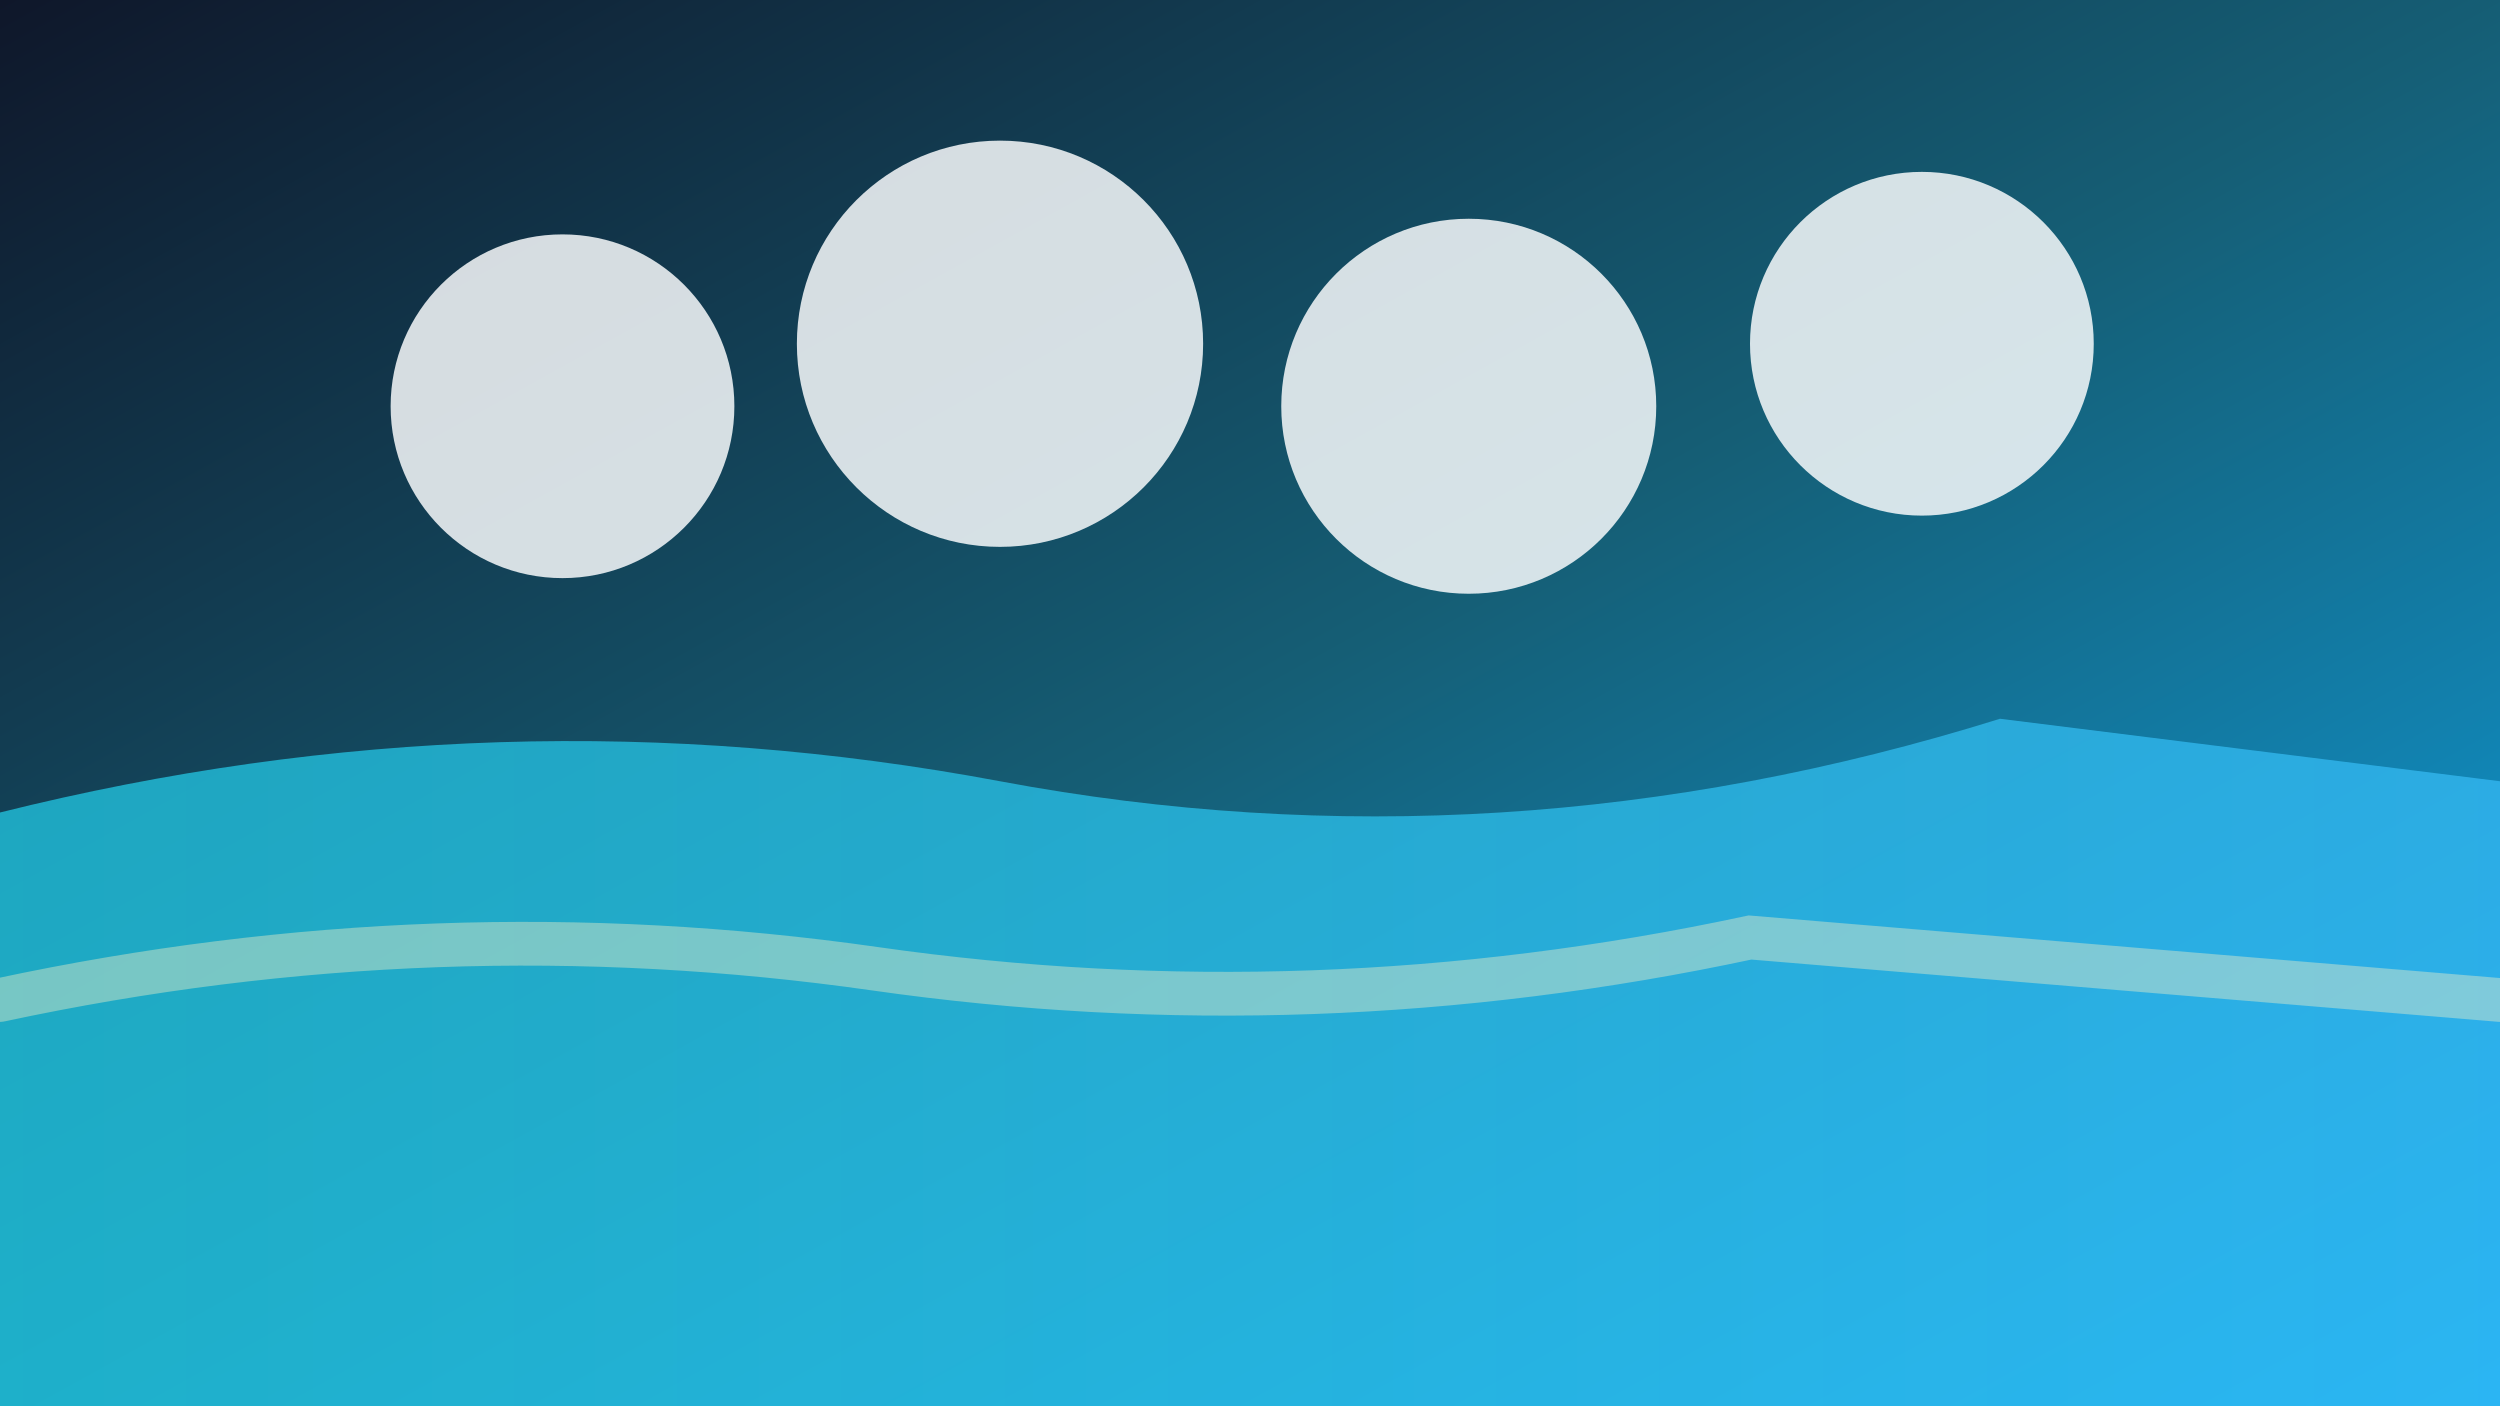 <svg xmlns="http://www.w3.org/2000/svg" viewBox="0 0 1600 900">
  <rect x="0" y="0" width="1600" height="900" fill="#808080" stroke="none"/>
  <defs>
    <linearGradient id="poster-bg" x1="0" y1="0" x2="1" y2="1">
      <stop offset="0%" stop-color="#0f172a" />
      <stop offset="50%" stop-color="#155e75" />
      <stop offset="100%" stop-color="#0ea5e9" />
    </linearGradient>
    <linearGradient id="poster-wave" x1="0" y1="0" x2="1" y2="0">
      <stop offset="0%" stop-color="#22d3ee" />
      <stop offset="100%" stop-color="#38bdf8" />
    </linearGradient>
  </defs>
  <rect width="1600" height="900" fill="url(#poster-bg)" />
  <path d="M0 520 Q320 440 640 500 T1280 460 L1600 500 L1600 900 L0 900 Z" fill="url(#poster-wave)" opacity="0.7" />
  <path d="M0 640 Q280 580 560 620 T1120 600 L1600 640" fill="none" stroke="#fef3c7" stroke-width="28" stroke-linecap="round" opacity="0.4" />
  <g fill="#f8fafc" opacity="0.85">
    <circle cx="360" cy="260" r="110" />
    <circle cx="640" cy="220" r="130" />
    <circle cx="940" cy="260" r="120" />
    <circle cx="1230" cy="220" r="110" />
  </g>
</svg>
